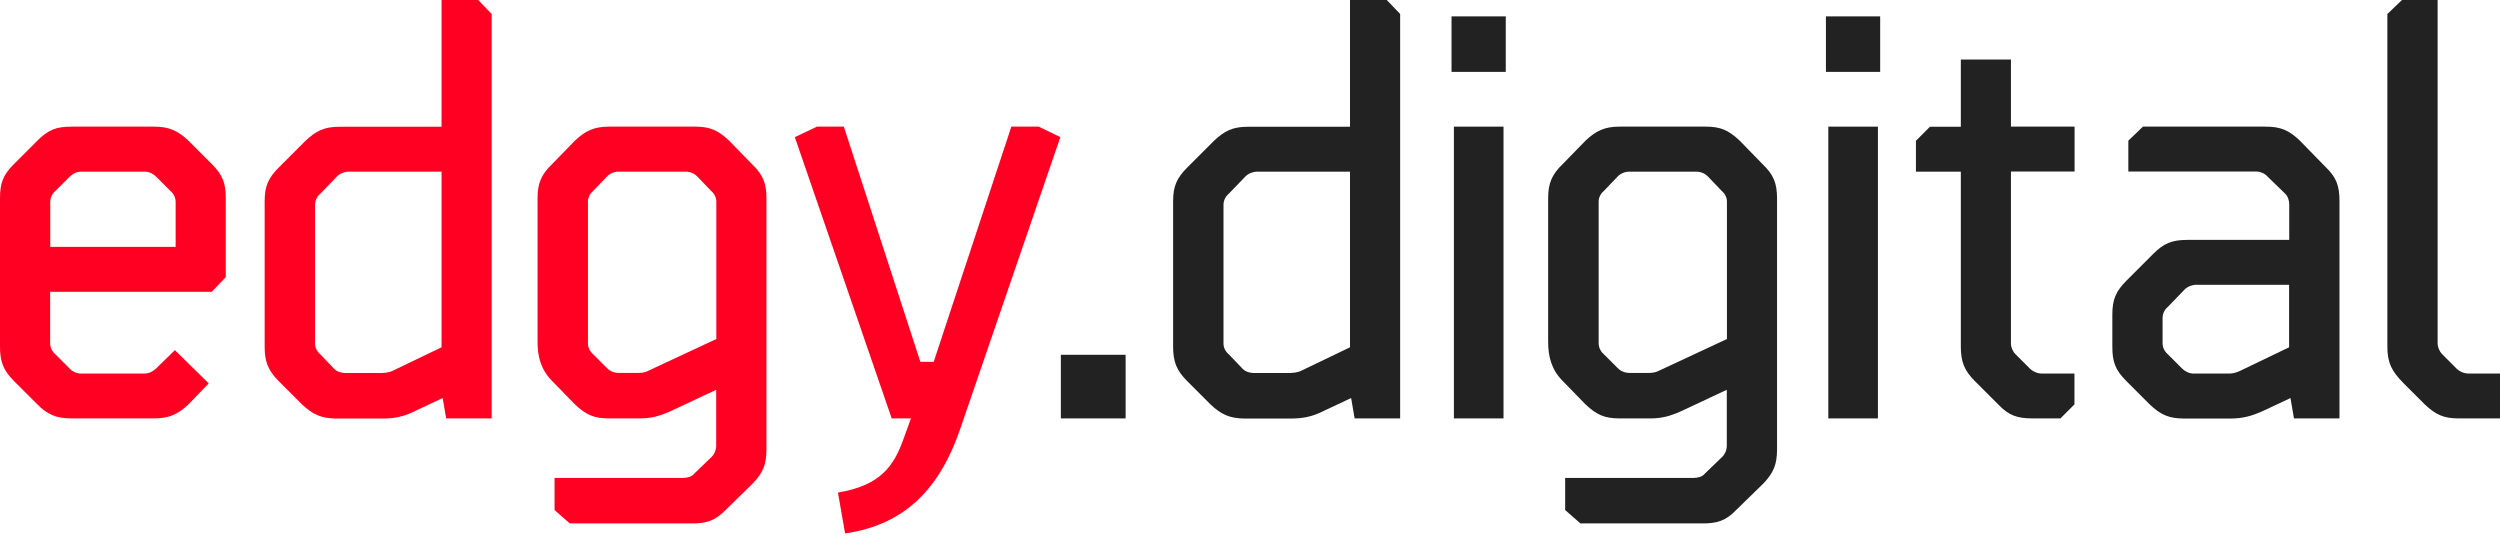 <svg width="170" height="37" viewBox="0 0 170 37" fill="none" xmlns="http://www.w3.org/2000/svg">
<path d="M2.542 27.5L0.952 25.911C0.238 25.205 0 24.61 0 23.573V13.491C0 12.462 0.196 11.901 0.952 11.153L2.542 9.563C3.298 8.807 3.851 8.611 4.879 8.611H10.473C11.502 8.611 12.097 8.892 12.811 9.563L14.4 11.153C15.157 11.91 15.352 12.462 15.352 13.491V18.846L14.4 19.841H3.409V23.335C3.409 23.615 3.528 23.887 3.766 24.091L4.718 25.044C4.879 25.239 5.194 25.401 5.509 25.401H9.835C10.15 25.401 10.431 25.239 10.626 25.044L11.893 23.811L14.196 26.072L12.811 27.5C12.097 28.172 11.502 28.452 10.473 28.452H4.879C3.851 28.452 3.256 28.214 2.542 27.5ZM11.944 16.789V13.737C11.944 13.457 11.825 13.185 11.587 12.981L10.635 12.029C10.439 11.833 10.159 11.672 9.844 11.672H5.517C5.203 11.672 4.922 11.833 4.726 12.029L3.774 12.981C3.536 13.176 3.417 13.457 3.417 13.737V16.789H11.944Z" fill="#FF0022"/>
<path d="M20.538 27.5L18.948 25.911C18.234 25.197 17.996 24.602 17.996 23.573V13.695C17.996 12.666 18.234 12.105 18.991 11.357L20.776 9.572C21.49 8.9 22.043 8.62 23.08 8.62H30.025V0H32.524L33.434 0.952V28.452H30.339L30.101 27.067L28.24 27.942C27.449 28.342 26.811 28.461 25.978 28.461H22.842C21.847 28.452 21.252 28.18 20.538 27.5ZM25.978 25.358C26.216 25.358 26.454 25.316 26.65 25.239L30.025 23.615V11.672H23.717C23.437 11.672 23.122 11.791 22.927 11.986L21.779 13.176C21.541 13.372 21.422 13.652 21.422 13.933V23.377C21.422 23.615 21.541 23.896 21.779 24.091L22.731 25.086C22.927 25.282 23.207 25.366 23.522 25.366H25.978V25.358Z" fill="#FF0022"/>
<path d="M37.71 34.683V32.499H46.44C46.721 32.499 47.035 32.422 47.197 32.218L48.387 31.071C48.582 30.875 48.701 30.595 48.701 30.314V26.506L45.565 27.976C44.85 28.291 44.298 28.452 43.499 28.452H41.399C40.405 28.452 39.852 28.214 39.096 27.5L37.548 25.911C36.758 25.12 36.554 24.202 36.554 23.25V13.457C36.554 12.505 36.792 11.867 37.548 11.153L39.096 9.563C39.809 8.892 40.405 8.611 41.399 8.611H47.273C48.268 8.611 48.82 8.849 49.577 9.563L51.124 11.153C51.881 11.867 52.119 12.462 52.119 13.491V30.552C52.119 31.581 51.881 32.142 51.209 32.856L49.382 34.641C48.625 35.431 48.03 35.593 47.044 35.593H38.747L37.71 34.683ZM43.431 25.358C43.669 25.358 43.864 25.316 44.026 25.239L48.71 23.054V13.695C48.71 13.457 48.591 13.176 48.353 12.981L47.401 11.986C47.205 11.791 46.925 11.672 46.61 11.672H42.079C41.765 11.672 41.484 11.791 41.289 11.986L40.337 12.981C40.099 13.176 39.98 13.457 39.98 13.695V23.335C39.98 23.615 40.099 23.887 40.337 24.091L41.289 25.044C41.484 25.239 41.765 25.358 42.079 25.358H43.431V25.358Z" fill="#FF0022"/>
<path d="M56.981 33.493C59.88 33.017 60.789 31.666 61.427 29.881L61.946 28.452H60.636L54.048 9.325L55.553 8.611H57.381L62.583 24.601H63.493L68.772 8.611H70.633L72.104 9.325L65.32 29.09C63.969 33.102 61.631 35.678 57.466 36.273L56.981 33.493Z" fill="#FF0022"/>
<path d="M72.138 24.125H76.542V28.452H72.138V24.125Z" fill="#222222"/>
<path d="M82.314 27.5L80.724 25.911C80.01 25.197 79.772 24.602 79.772 23.573V13.695C79.772 12.666 80.01 12.105 80.767 11.357L82.552 9.572C83.266 8.9 83.818 8.62 84.856 8.62H91.801V0H94.3L95.21 0.952V28.452H92.115L91.877 27.067L90.016 27.942C89.225 28.342 88.587 28.461 87.754 28.461H84.618C83.623 28.452 83.028 28.18 82.314 27.5ZM87.754 25.358C87.992 25.358 88.23 25.316 88.426 25.239L91.801 23.615V11.672H85.493C85.213 11.672 84.898 11.791 84.703 11.986L83.555 13.176C83.317 13.372 83.198 13.652 83.198 13.933V23.377C83.198 23.615 83.317 23.896 83.555 24.091L84.507 25.086C84.703 25.282 84.983 25.366 85.297 25.366H87.754V25.358Z" fill="#222222"/>
<path d="M98.703 1.114H102.392V4.888H98.703V1.114ZM98.865 8.611H102.239V28.452H98.865V8.611Z" fill="#222222"/>
<path d="M106.431 34.683V32.499H115.161C115.441 32.499 115.756 32.422 115.917 32.218L117.108 31.071C117.303 30.875 117.422 30.595 117.422 30.314V26.506L114.285 27.976C113.571 28.291 113.019 28.452 112.22 28.452H110.12C109.125 28.452 108.573 28.214 107.816 27.5L106.269 25.911C105.478 25.12 105.274 24.202 105.274 23.25V13.457C105.274 12.505 105.512 11.867 106.269 11.153L107.816 9.563C108.53 8.892 109.125 8.611 110.12 8.611H115.994C116.989 8.611 117.541 8.849 118.298 9.563L119.845 11.153C120.601 11.867 120.839 12.462 120.839 13.491V30.552C120.839 31.581 120.601 32.142 119.93 32.856L118.102 34.641C117.346 35.431 116.751 35.593 115.764 35.593H107.468L106.431 34.683ZM112.152 25.358C112.39 25.358 112.585 25.316 112.747 25.239L117.431 23.054V13.695C117.431 13.457 117.312 13.176 117.074 12.981L116.122 11.986C115.926 11.791 115.645 11.672 115.331 11.672H110.808C110.494 11.672 110.213 11.791 110.018 11.986L109.066 12.981C108.828 13.176 108.709 13.457 108.709 13.695V23.335C108.709 23.615 108.828 23.887 109.066 24.091L110.018 25.044C110.213 25.239 110.494 25.358 110.808 25.358H112.152V25.358Z" fill="#222222"/>
<path d="M124.163 1.114H127.852V4.888H124.163V1.114ZM124.325 8.611H127.699V28.452H124.325V8.611Z" fill="#222222"/>
<path d="M135.878 27.5L134.288 25.911C133.574 25.197 133.336 24.601 133.336 23.573V11.672H130.284V9.572L131.236 8.62H133.336V4.046H136.745V8.611H141.072V11.663H136.745V23.377C136.745 23.615 136.864 23.896 137.059 24.091L138.054 25.086C138.215 25.247 138.53 25.401 138.845 25.401H141.063V27.5L140.111 28.452H138.207C137.187 28.452 136.592 28.257 135.878 27.5Z" fill="#222222"/>
<path d="M146.18 27.5L144.591 25.911C143.834 25.154 143.639 24.601 143.639 23.573V21.388C143.639 20.36 143.877 19.798 144.633 19.05L146.418 17.265C147.133 16.551 147.685 16.313 148.722 16.313H155.667V13.89C155.667 13.652 155.591 13.338 155.353 13.134L154.205 12.02C154.044 11.825 153.729 11.663 153.415 11.663H144.727V9.563L145.721 8.611H154.052C155.081 8.611 155.642 8.849 156.39 9.563L158.133 11.349C158.889 12.063 159.085 12.658 159.085 13.686V28.452H155.99L155.752 27.067L153.891 27.942C153.1 28.299 152.505 28.461 151.629 28.461H148.493C147.49 28.452 146.929 28.214 146.18 27.5ZM151.612 25.401C151.851 25.401 152.089 25.324 152.284 25.239L155.659 23.615V19.365H149.351C149.071 19.365 148.756 19.484 148.561 19.679L147.413 20.87C147.175 21.065 147.056 21.346 147.056 21.626V23.335C147.056 23.615 147.175 23.887 147.413 24.091L148.365 25.044C148.561 25.239 148.841 25.401 149.156 25.401H151.612V25.401Z" fill="#222222"/>
<path d="M164.883 27.5L163.454 26.072C162.621 25.239 162.341 24.644 162.341 23.573V0.952L163.335 0H165.758V23.335C165.758 23.615 165.877 23.887 166.073 24.091L167.067 25.086C167.229 25.247 167.543 25.401 167.858 25.401H170V28.452H167.186C166.192 28.452 165.639 28.214 164.883 27.5Z" fill="#222222"/>
</svg>
